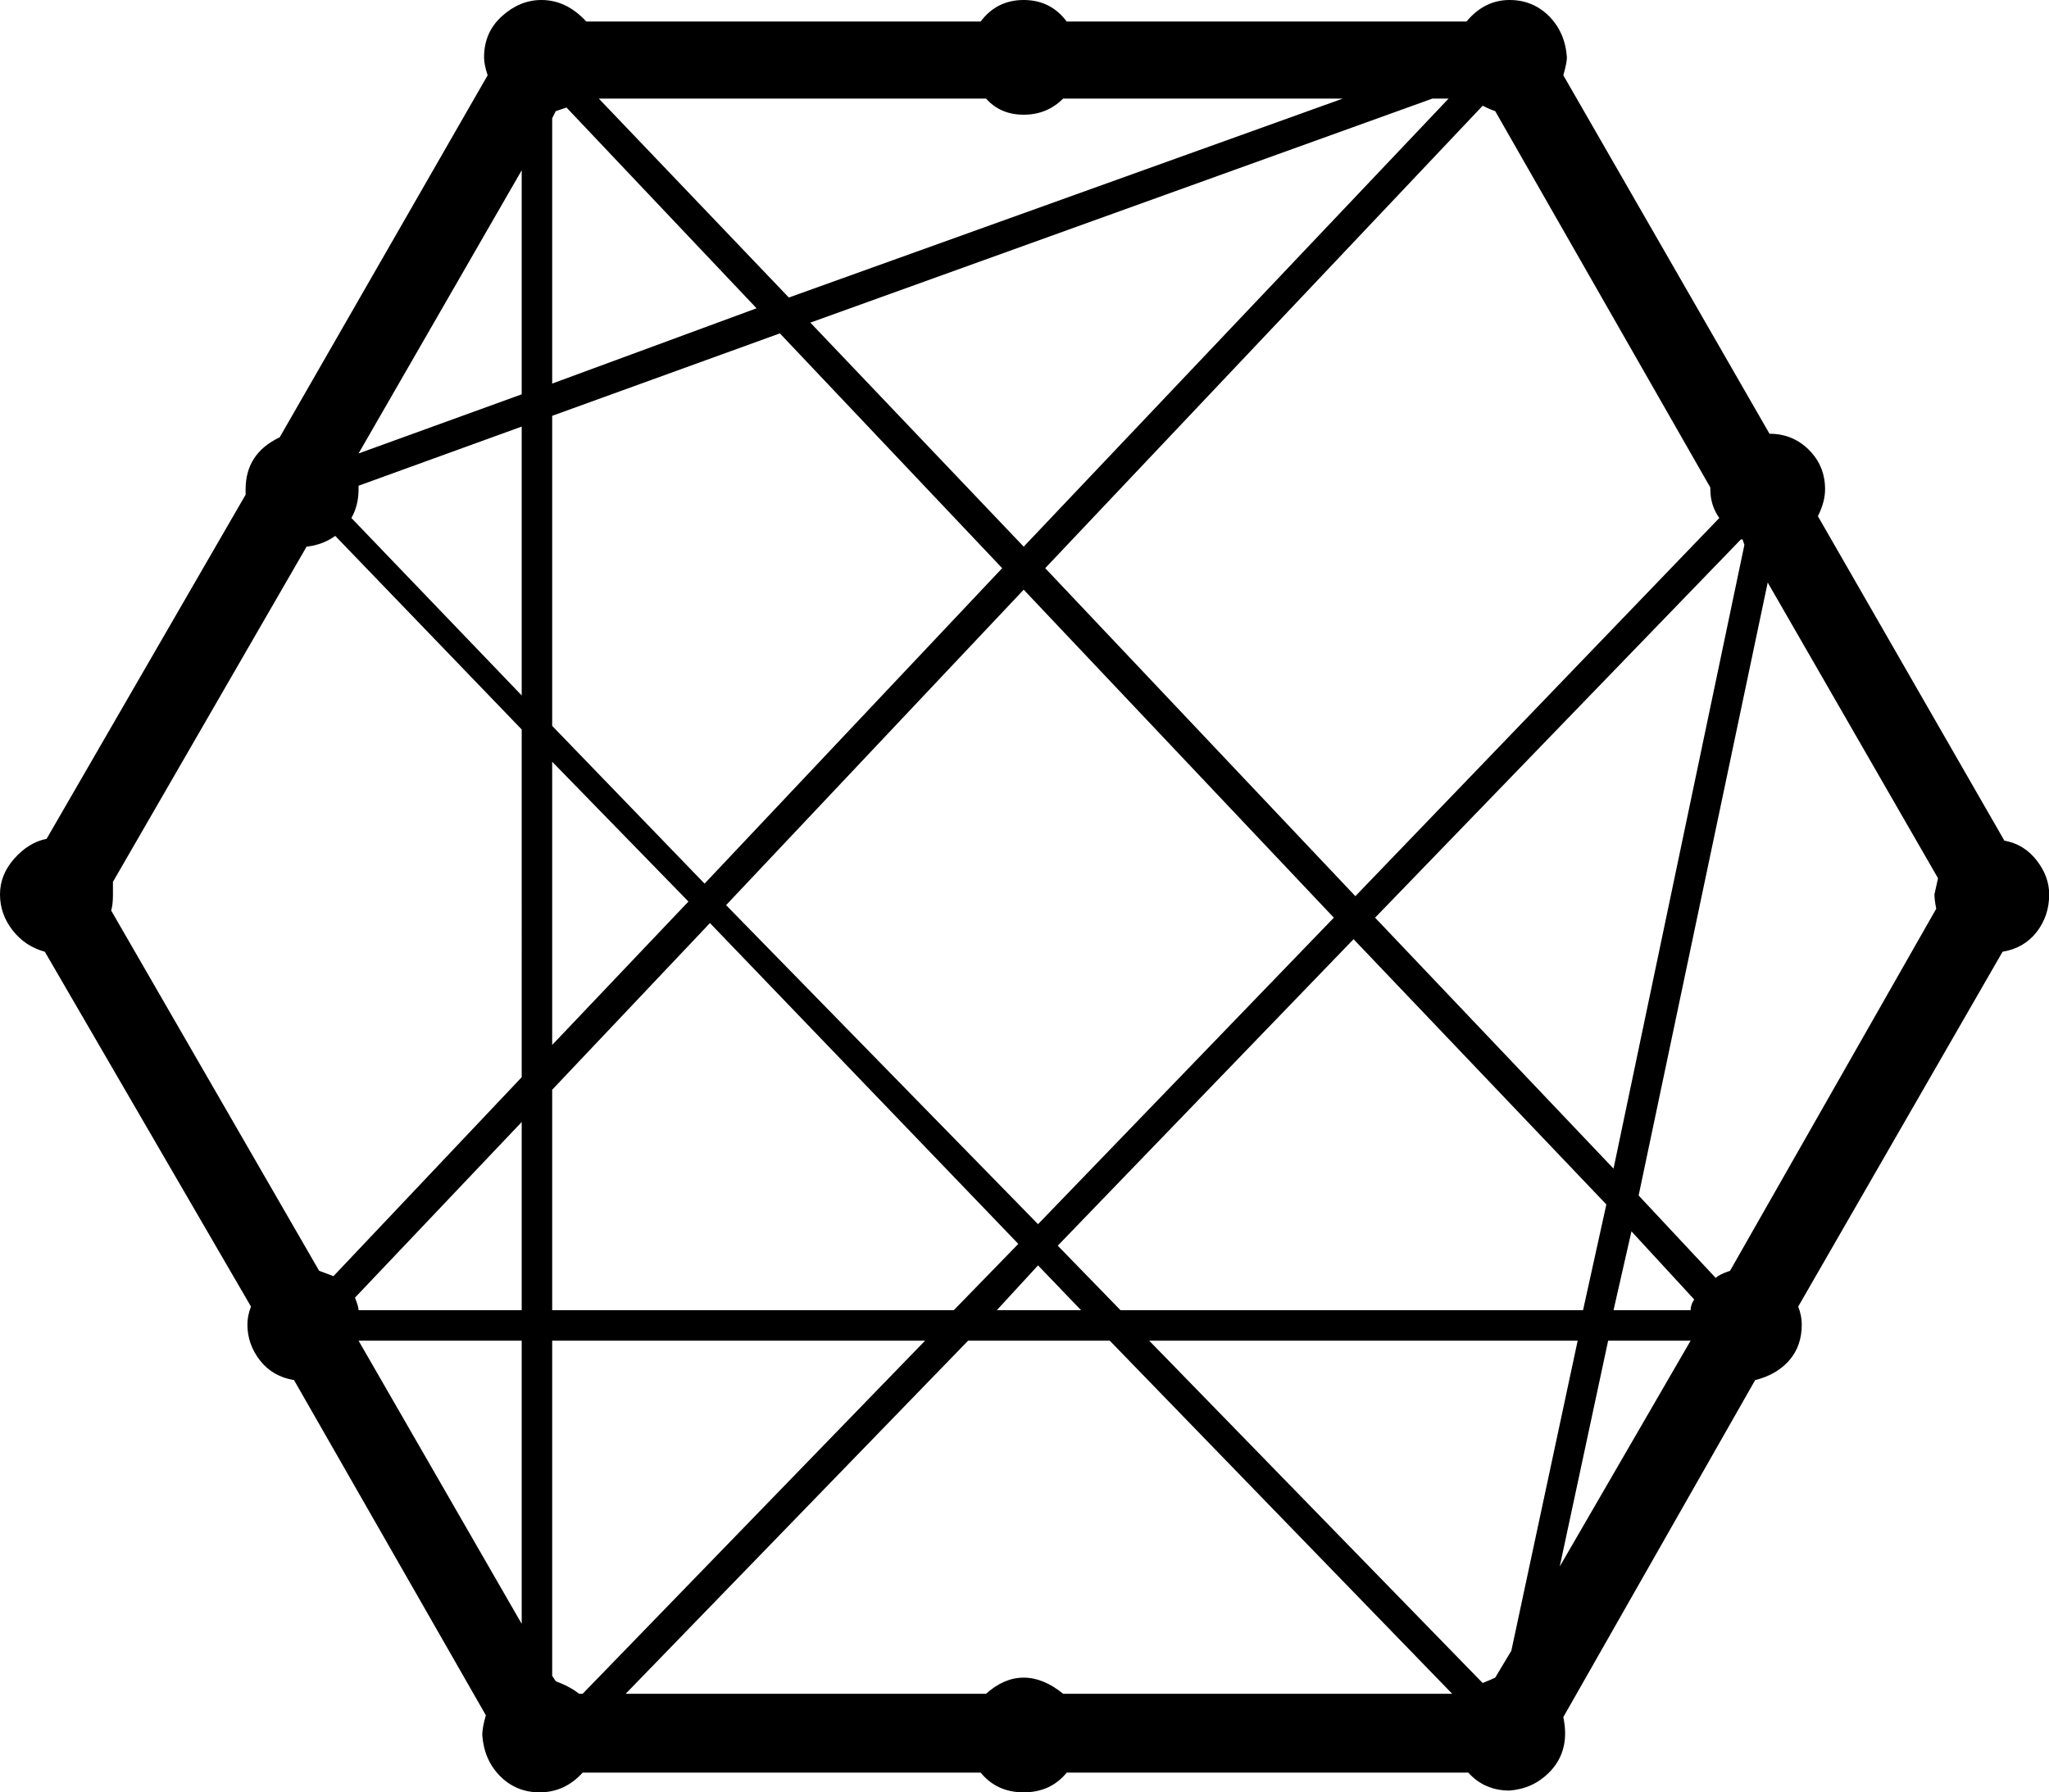 <svg xmlns="http://www.w3.org/2000/svg" viewBox="0 0 1142.9 1000"><path d="M1143 499q0 12-7 21t-19 11l-114 198q2 5 2 10 0 12-7 20t-19 11L872 958q1 5 1 9 0 13-9 22t-22 10q-14 0-23-10H595q-9 11-24 11t-24-11H325q-10 11-24 11-13 0-22-9t-10-23q0-4 2-11L164 770q-12-2-19-11t-7-20q0-5 2-10L25 531q-11-3-18-12t-7-20q0-11 8-20t18-11l111-192v-1-2q0-20 19-29L272 42q-2-6-2-10 0-14 10-23t22-9q14 0 25 12h220q9-12 24-12t24 12h223q10-12 24-12 13 0 22 9t10 23q0 3-2 10l115 200q13 0 22 9t9 22q0 7-4 15l104 181q11 2 18 11t7 19zM593 945h217L619 748h-79L349 945h201q10-9 21-9t22 9zM63 492v7q0 6-1 9l116 201 8 3 105-111V407L187 299q-7 5-16 6zM550 55H334l106 111L749 55H593q-9 9-22 9t-21-9zm393 676q0-3 2-6l-35-38-10 44h43zm-60 0l13-59-141-148-165 171 35 36h258zm-49 205l9-15 37-173H641l186 191q5-2 7-3zm-511 9h2l191-197H308v187l2 3q8 3 13 7zm-15-214h224l36-37-172-179-88 93v123zm-108 0h91V626l-93 98q2 5 2 7zm0-460v2q0 9-4 16l95 99V238zm108-39v173l85 88 166-176-124-131zm2-170l-2 4v148l114-42L316 60l-6 2zm498-7h-9L452 180l119 125zM571 329L405 505l174 178 165-171zM384 503l-76-78v158zm195 203l-23 25h47zm188-194l133 140 73-348-1-3h-1zm192-223q-5-7-5-16v-1L834 62q-3-1-7-3L583 317l173 183zm-668-69V95l-91 158zm0 528h-91l91 158V748zm606 0l-27 126 73-126h-46zm68-39l115-202q-1-5-1-8l2-9-95-165-72 342 43 46q2-2 8-4z"/></svg>